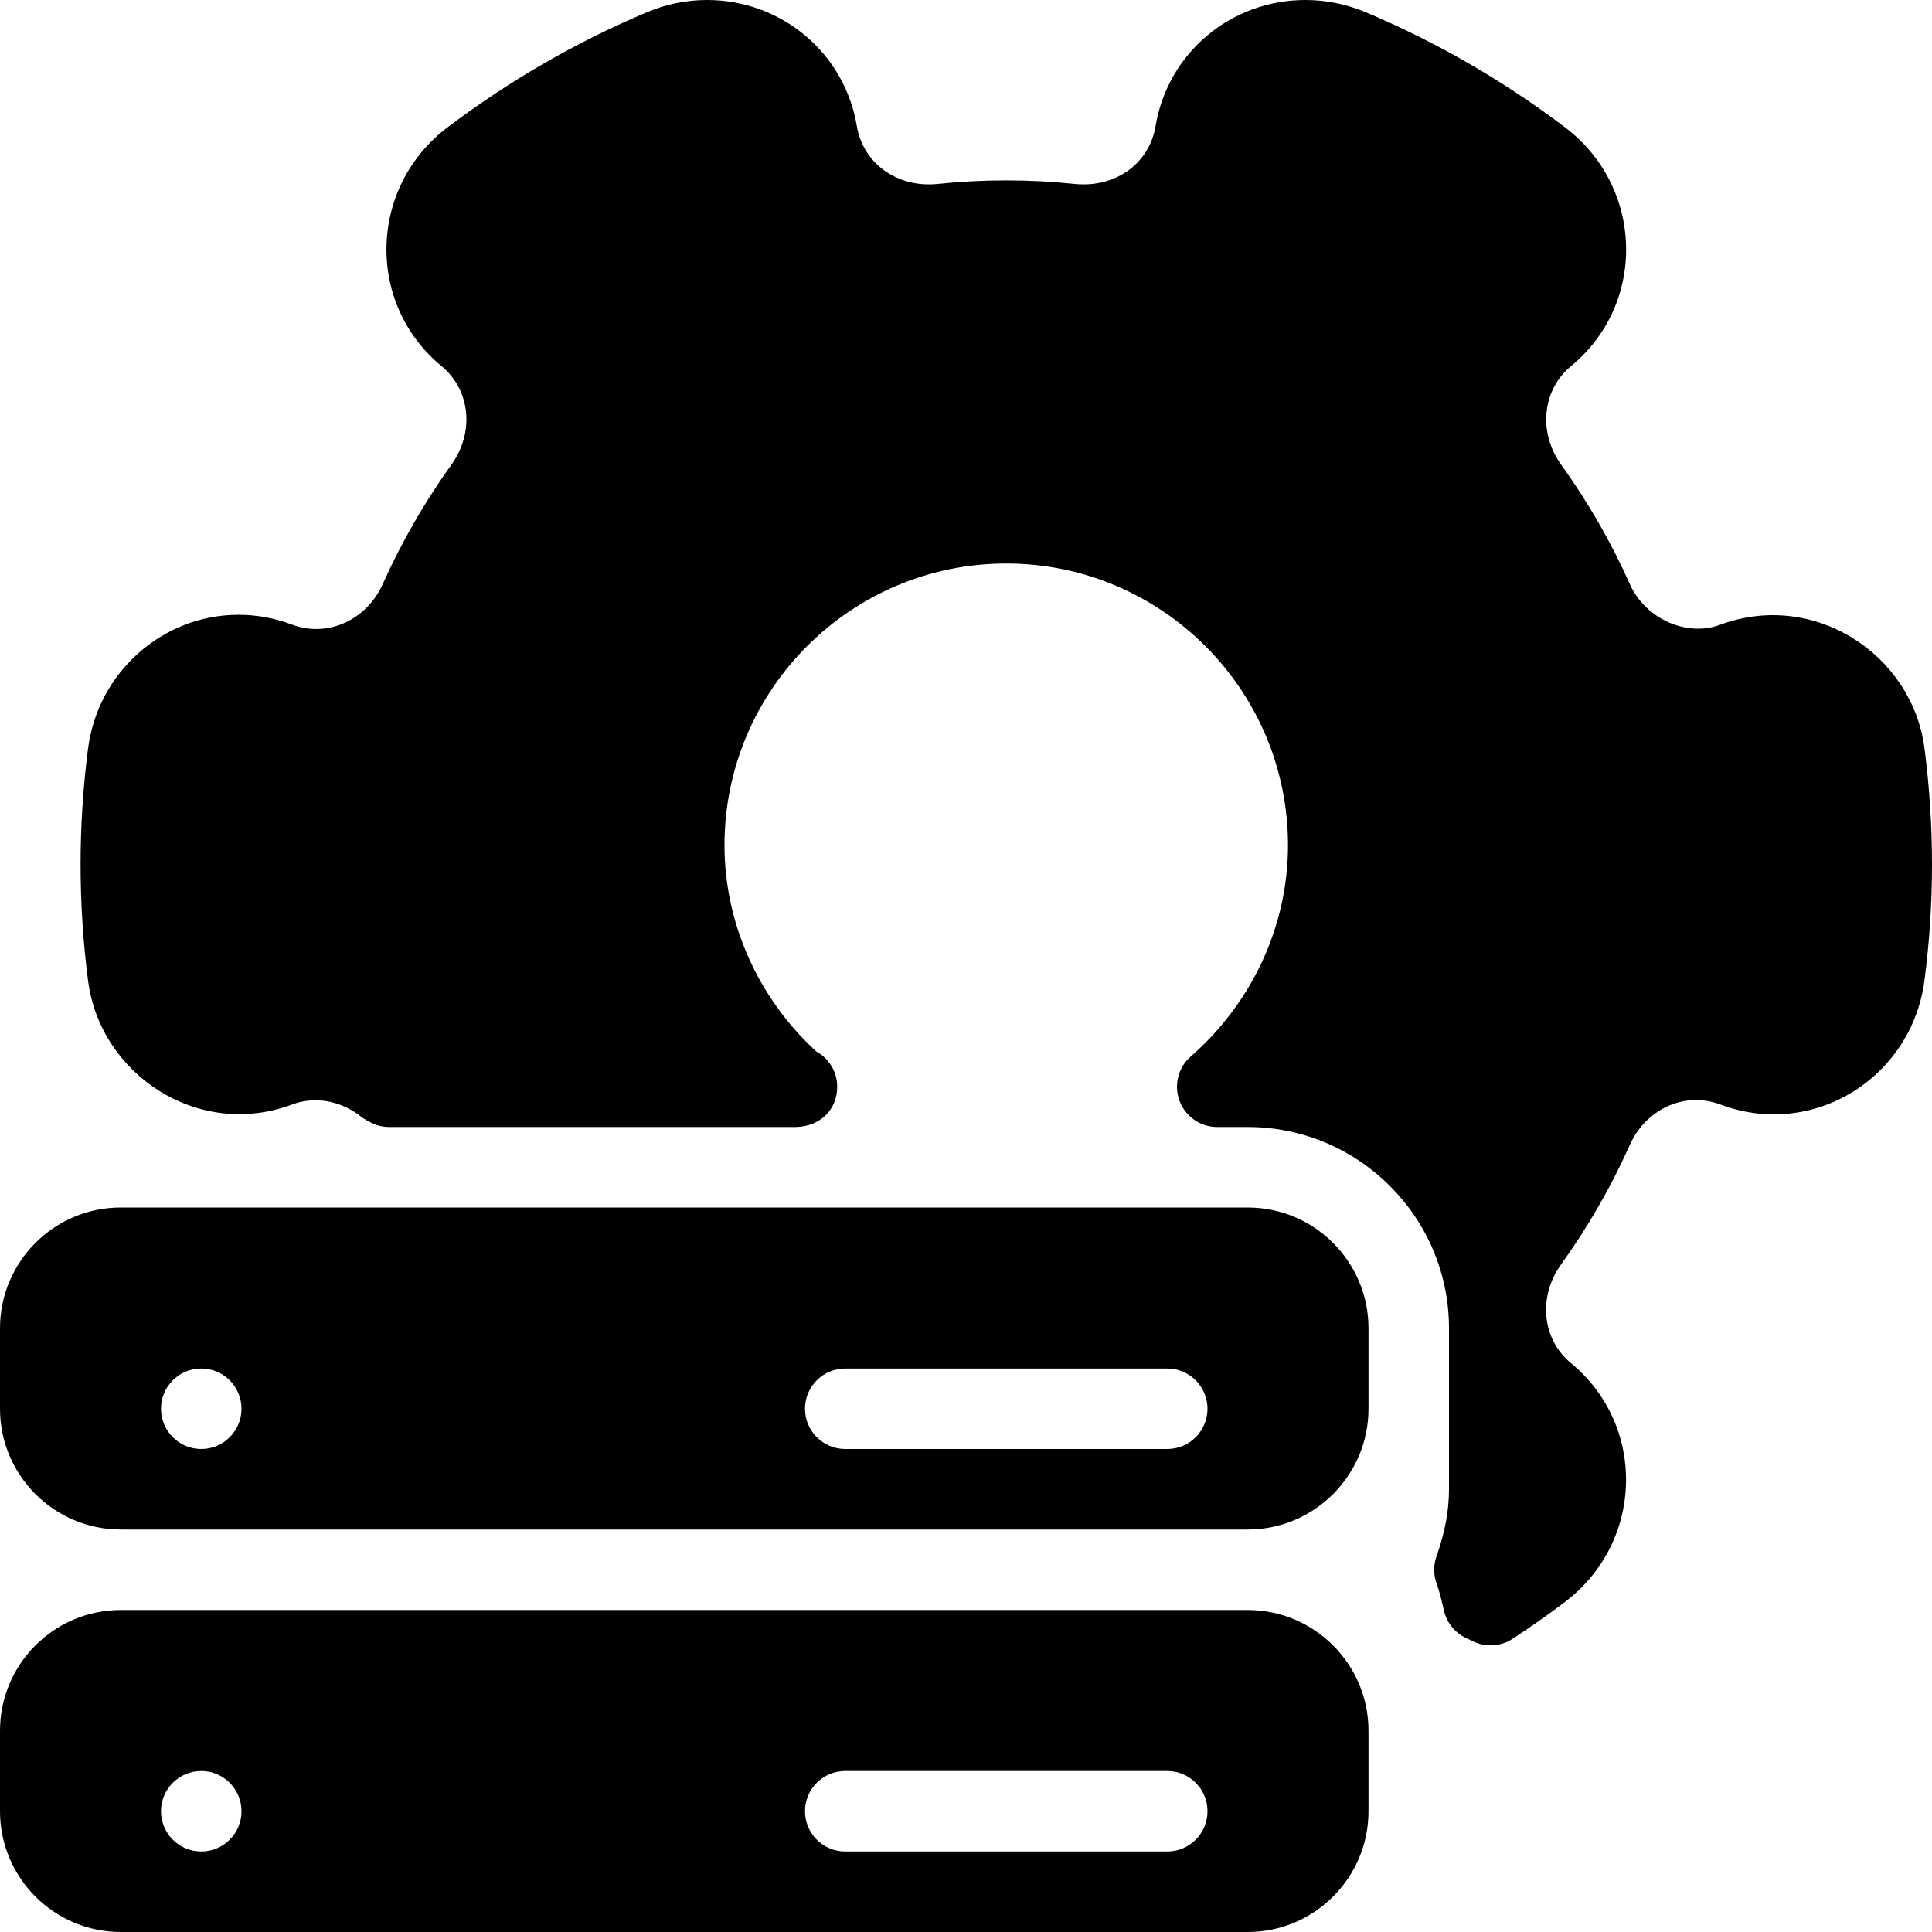 <?xml version="1.0" encoding="iso-8859-1"?>
<!-- Generator: Adobe Illustrator 19.0.0, SVG Export Plug-In . SVG Version: 6.00 Build 0)  -->
<svg version="1.1" id="Layer_1" xmlns="http://www.w3.org/2000/svg" xmlns:xlink="http://www.w3.org/1999/xlink" x="0px" y="0px"
	 viewBox="0 0 24 24" style="enable-background:new 0 0 24 24;" xml:space="preserve">
<g>
	<g>
		<path d="M15.5,20h-14C0.673,20,0,20.673,0,21.5v1C0,23.327,0.673,24,1.5,24h14c0.827,0,1.5-0.673,1.5-1.5v-1
			C17,20.673,16.327,20,15.5,20z M2.5,23C2.224,23,2,22.776,2,22.5S2.224,22,2.5,22S3,22.224,3,22.5S2.776,23,2.5,23z M14.5,23h-4
			c-0.276,0-0.5-0.224-0.5-0.5s0.224-0.5,0.5-0.5h4c0.276,0,0.5,0.224,0.5,0.5S14.776,23,14.5,23z M23.907,9.298
			c-0.151-1.171-1.373-1.97-2.539-1.537c-0.419,0.156-0.93-0.077-1.121-0.504c-0.233-0.522-0.521-1.022-0.854-1.485
			c-0.289-0.402-0.235-0.93,0.125-1.226c0.445-0.366,0.693-0.907,0.682-1.483c-0.012-0.585-0.288-1.125-0.757-1.48
			c-0.764-0.579-1.598-1.061-2.479-1.432C16.724,0.051,16.473,0,16.216,0c-0.927,0-1.71,0.659-1.861,1.566
			c-0.076,0.459-0.49,0.77-1.005,0.719c-0.56-0.059-1.142-0.059-1.702,0c-0.506,0.051-0.928-0.259-1.004-0.719
			C10.493,0.659,9.71,0,8.783,0C8.527,0,8.275,0.051,8.036,0.152C7.155,0.523,6.321,1.005,5.557,1.584
			C5.088,1.939,4.813,2.479,4.801,3.063C4.79,3.639,5.038,4.18,5.484,4.547c0.36,0.296,0.413,0.822,0.124,1.225
			C5.275,6.236,4.987,6.736,4.754,7.257c-0.191,0.427-0.666,0.675-1.132,0.5c-0.213-0.08-0.434-0.12-0.658-0.12
			c-0.944,0-1.748,0.714-1.87,1.661c-0.062,0.479-0.093,0.964-0.093,1.442c0,0.478,0.031,0.963,0.093,1.442
			c0.151,1.171,1.373,1.976,2.539,1.537c0.282-0.105,0.607-0.044,0.851,0.152c0.03,0.025,0.103,0.064,0.138,0.081
			C4.689,13.984,4.762,14,4.836,14H9.89c0.307-0.01,0.51-0.22,0.51-0.5c0-0.189-0.105-0.354-0.261-0.439
			C9.414,12.393,9,11.465,9,10.5C9,8.57,10.57,7,12.5,7S16,8.57,16,10.5c0,0.996-0.44,1.952-1.208,2.624
			c-0.157,0.137-0.212,0.357-0.139,0.552S14.912,14,15.121,14H15.5c1.378,0,2.5,1.122,2.5,2.5v2c0,0.267-0.051,0.539-0.155,0.833
			c-0.039,0.108-0.039,0.227,0,0.335c0.039,0.109,0.066,0.223,0.092,0.338c0.034,0.151,0.136,0.277,0.276,0.343l0.092,0.043
			c0.067,0.032,0.14,0.047,0.212,0.047c0.096,0,0.19-0.027,0.273-0.081c0.223-0.146,0.441-0.299,0.653-0.46
			c0.469-0.356,0.745-0.896,0.756-1.481c0.011-0.576-0.238-1.116-0.683-1.483c-0.36-0.296-0.413-0.823-0.125-1.225
			c0.334-0.464,0.622-0.964,0.855-1.486c0.19-0.426,0.661-0.678,1.132-0.5c0.213,0.08,0.434,0.12,0.658,0.12
			c0.944,0,1.748-0.714,1.87-1.661C23.969,11.703,24,11.218,24,10.74C24,10.262,23.969,9.777,23.907,9.298z M15.5,15h-14
			C0.673,15,0,15.673,0,16.5v1C0,18.327,0.673,19,1.5,19h14c0.827,0,1.5-0.673,1.5-1.5v-1C17,15.673,16.327,15,15.5,15z M2.5,18
			C2.224,18,2,17.776,2,17.5S2.224,17,2.5,17S3,17.224,3,17.5S2.776,18,2.5,18z M14.5,18h-4c-0.276,0-0.5-0.224-0.5-0.5
			s0.224-0.5,0.5-0.5h4c0.276,0,0.5,0.224,0.5,0.5S14.776,18,14.5,18z"/>
	</g>
</g>
</svg>
